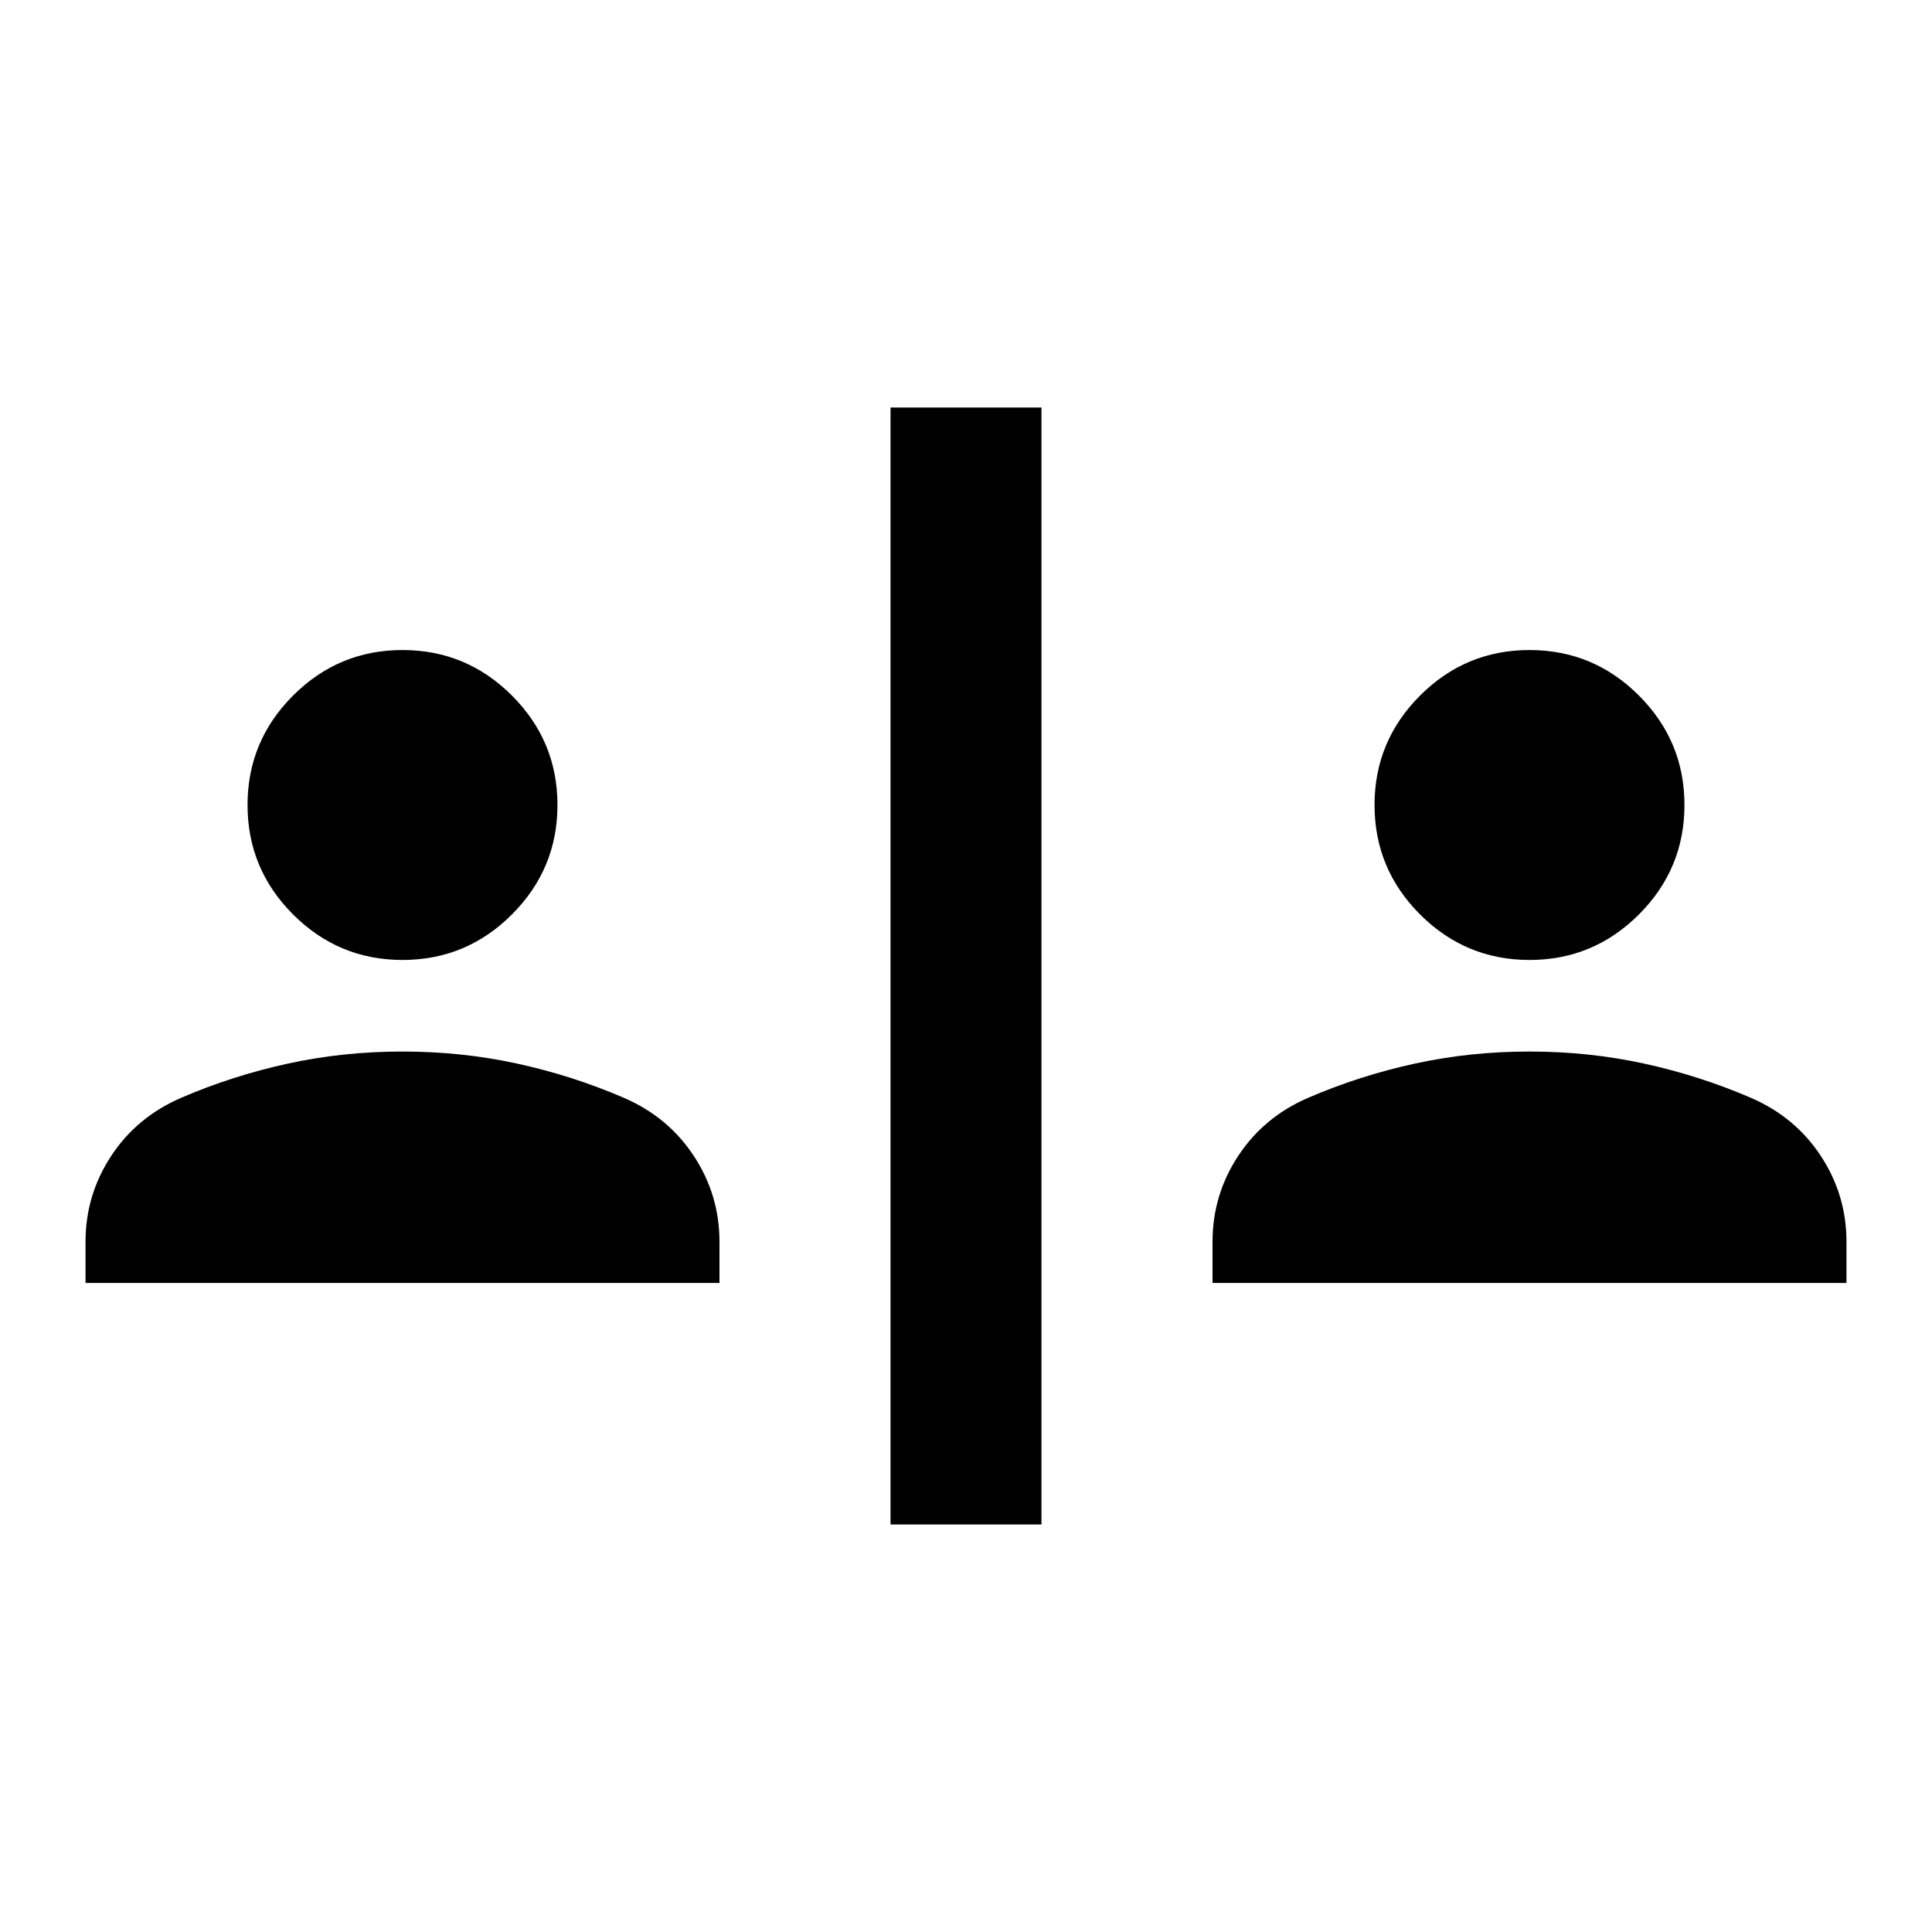 <svg xmlns="http://www.w3.org/2000/svg" height="24" viewBox="0 -960 960 960" width="24"><path d="M442.5-202.5v-555h75v555h-75Zm-400-120V-343q0-23.25 12.75-42.63Q68-405 90-414.5q25.5-11 53-17t57-6q29.5 0 57 6t53 17q22 9.5 34.75 28.87Q357.5-366.25 357.5-343v20.5h-315Zm560 0V-343q0-23.25 12.75-42.63Q628-405 650-414.5q25.5-11 53-17t57-6q29.5 0 57 6t53 17q22 9.5 34.75 28.87Q917.5-366.25 917.5-343v20.5h-315ZM200-483q-31.76 0-54.38-22.62T123-560q0-31.76 22.62-54.38T200-637q31.76 0 54.38 22.62T277-560q0 31.76-22.62 54.38T200-483Zm560 0q-31.76 0-54.38-22.62T683-560q0-31.76 22.62-54.38T760-637q31.76 0 54.38 22.62T837-560q0 31.76-22.62 54.38T760-483Z"/></svg>